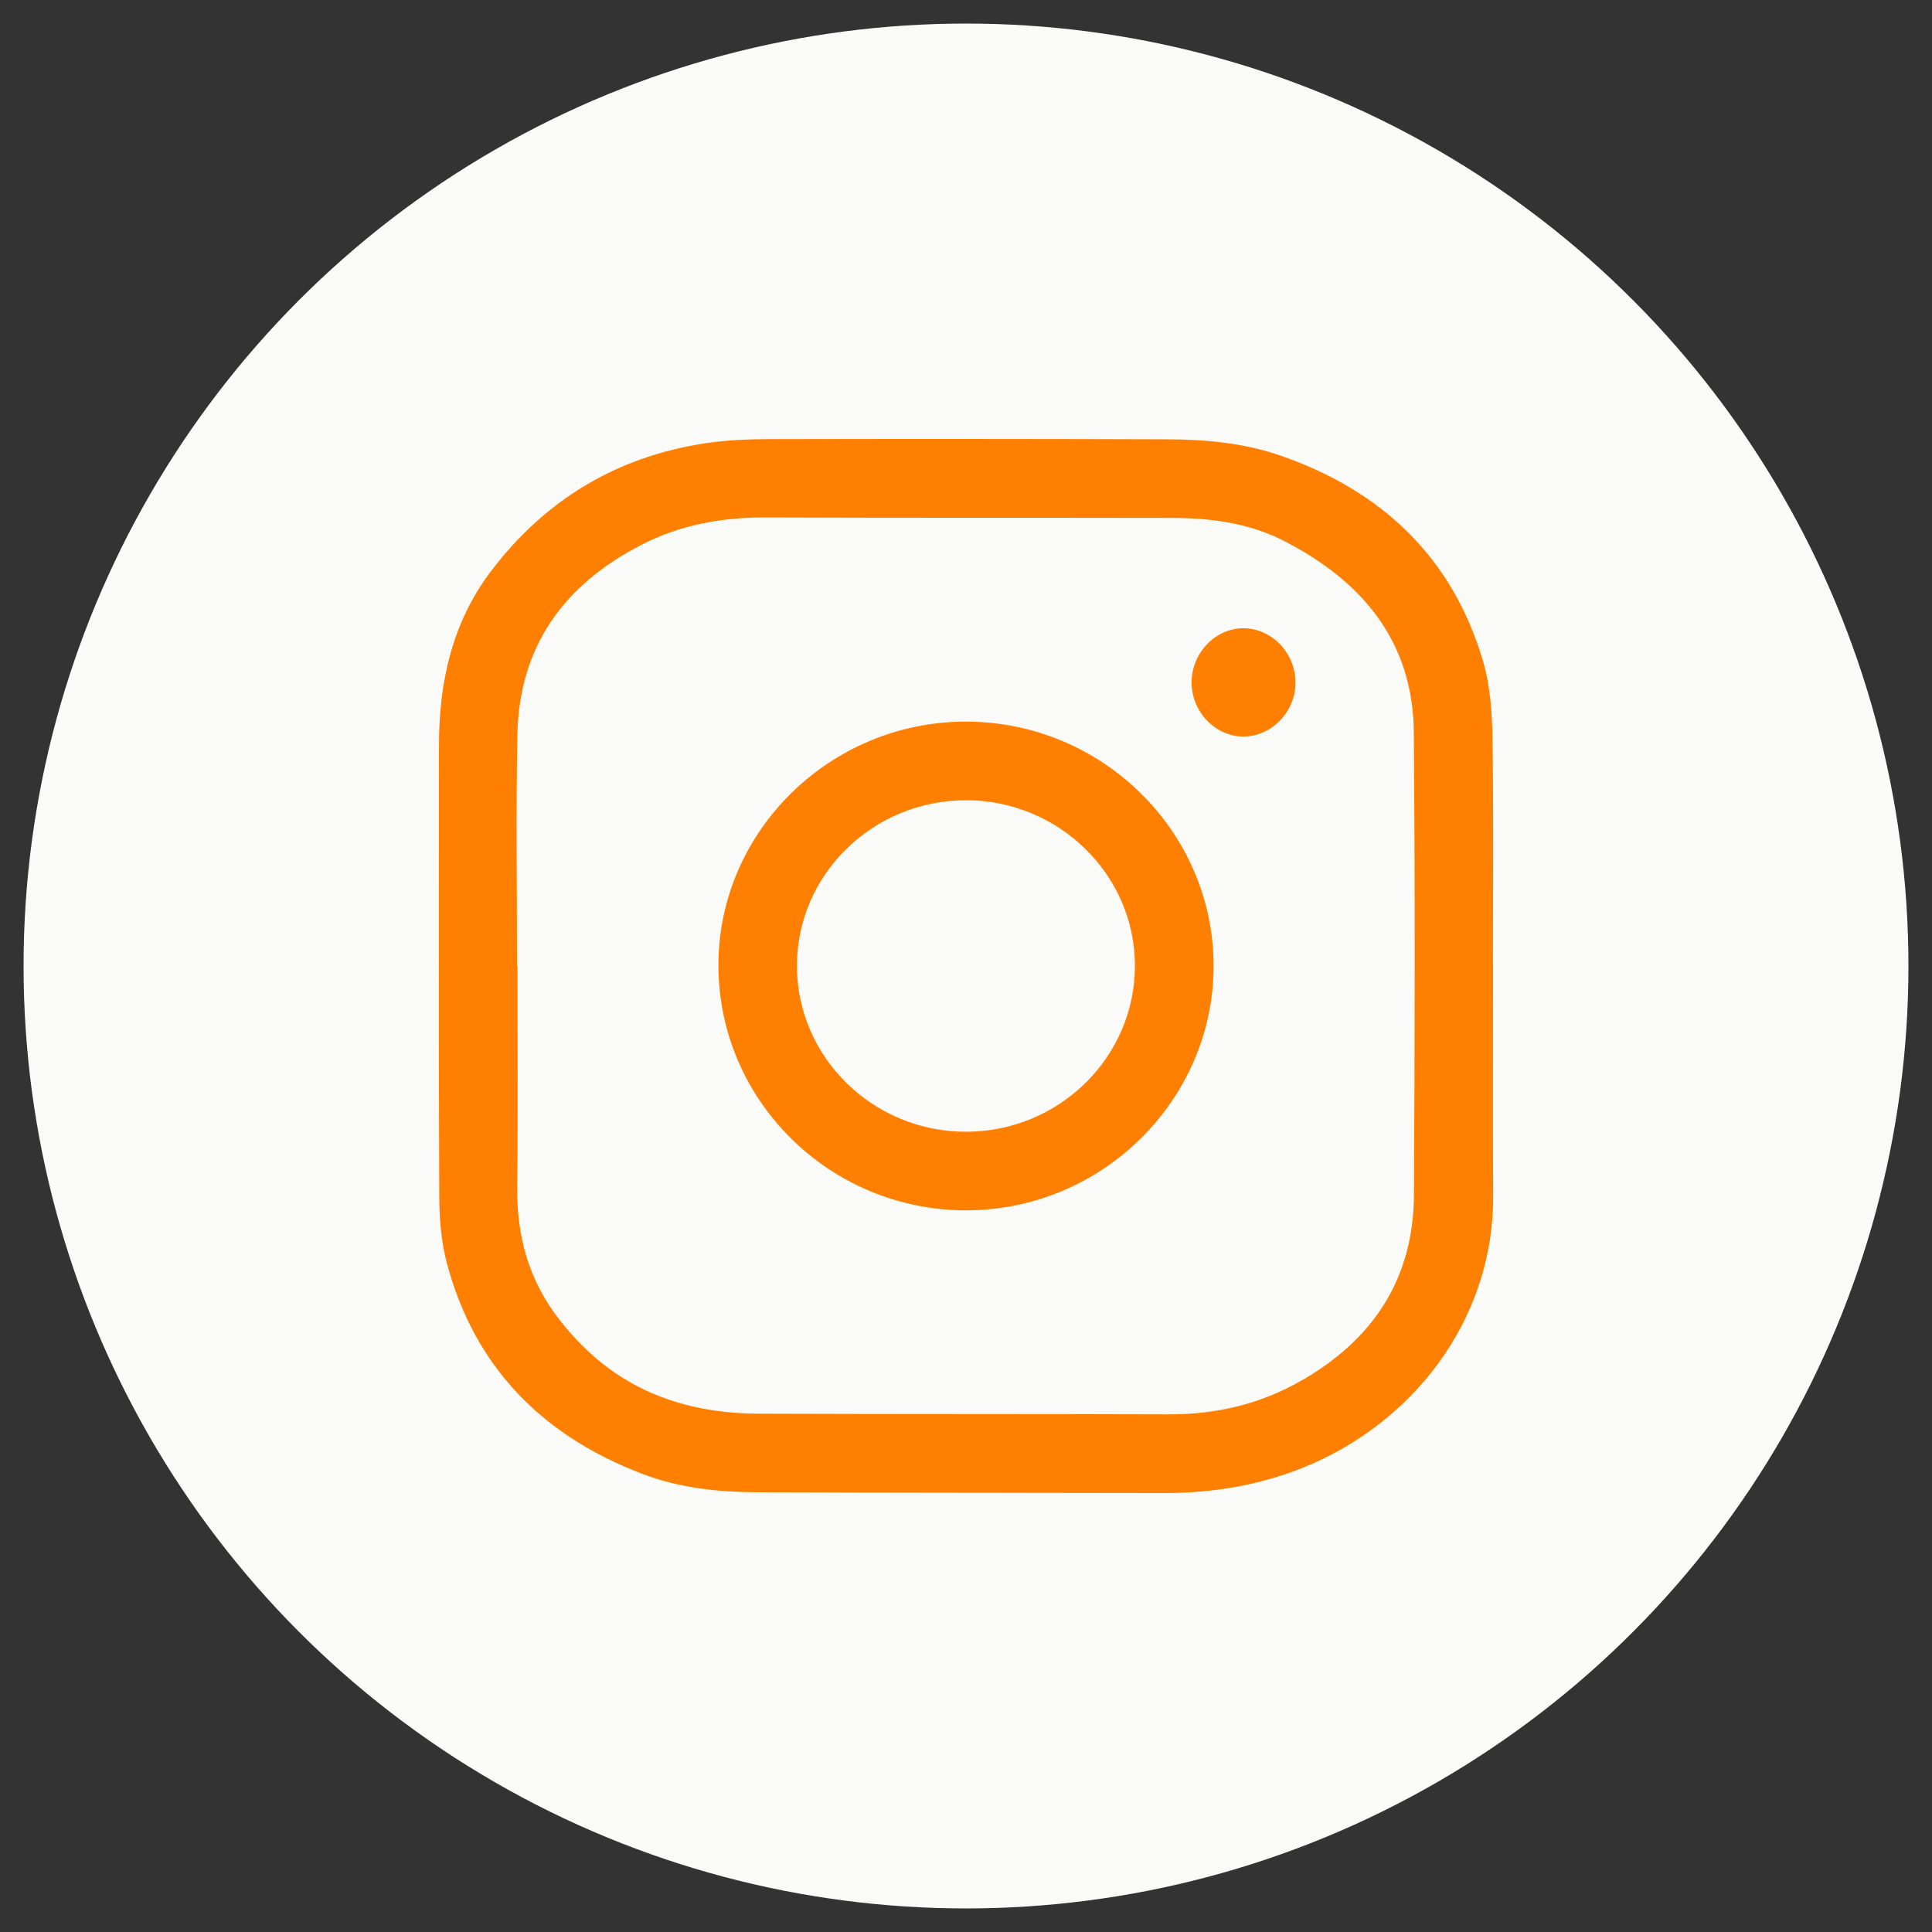 <?xml version="1.0" encoding="utf-8"?>
<!-- Generator: Adobe Illustrator 16.0.0, SVG Export Plug-In . SVG Version: 6.00 Build 0)  -->
<!DOCTYPE svg PUBLIC "-//W3C//DTD SVG 1.1//EN" "http://www.w3.org/Graphics/SVG/1.1/DTD/svg11.dtd">
<svg version="1.1" id="Calque_1" xmlns="http://www.w3.org/2000/svg" xmlns:xlink="http://www.w3.org/1999/xlink" x="0px" y="0px"
	 width="41px" height="41px" viewBox="0 0 41 41" enable-background="new 0 0 41 41" xml:space="preserve">
<rect x="0" y="0" width="41" height="41" fill="#333333" stroke="none"/>
<rect x="-79" y="-706.5" fill="none" width="320" height="1857"/>
<circle fill-rule="evenodd" clip-rule="evenodd" fill="#FAFAF8" cx="20.5" cy="20.5" r="20"/>
<rect x="-79" y="-706.5" fill="none" width="320" height="1857"/>
<rect x="-184.5" y="-706.5" fill="none" width="320" height="1857"/>
<rect x="-184.654" y="-706.658" fill="none" width="320" height="1857"/>
<rect x="-184.679" y="-706.253" fill="none" width="320" height="1857"/>
<rect x="-184.66" y="-706.66" fill="none" width="320" height="1857"/>
<rect x="-184.68" y="-706.254" fill="none" width="320" height="1857"/>
<g>
	<path fill-rule="evenodd" clip-rule="evenodd" fill="#FF7F00" d="M26.399,13.333c-0.603-0.008-1.114,0.524-1.112,1.156
		c0.003,0.62,0.51,1.144,1.104,1.141c0.598-0.003,1.1-0.524,1.101-1.145C27.494,13.865,26.997,13.34,26.399,13.333z"/>
	<path fill-rule="evenodd" clip-rule="evenodd" fill="#FF7F00" d="M31.685,20.479h-0.003c0-1.601,0.016-3.202-0.009-4.803
		c-0.009-0.552-0.048-1.124-0.201-1.647c-0.648-2.196-2.136-3.602-4.27-4.351c-0.786-0.277-1.613-0.353-2.441-0.355
		c-2.804-0.009-5.606-0.01-8.411-0.004c-0.463,0.001-0.934,0.019-1.391,0.089c-1.879,0.286-3.396,1.205-4.539,2.713
		c-0.822,1.084-1.104,2.35-1.104,3.688c-0.002,3.188-0.008,6.374,0.006,9.561c0.002,0.483,0.039,0.983,0.164,1.448
		c0.592,2.204,2.027,3.647,4.131,4.454c0.789,0.304,1.619,0.393,2.457,0.396c2.877,0.012,5.759,0.009,8.637,0.016
		c1.008,0.002,1.984-0.158,2.926-0.532c2.29-0.912,4.063-3.091,4.05-5.781C31.678,23.74,31.685,22.109,31.685,20.479z
		 M27.648,29.281c-0.891,0.518-1.841,0.738-2.863,0.734c-2.886-0.01-5.771-0.003-8.658-0.014c-0.654,0-1.301-0.084-1.928-0.297
		c-0.957-0.322-1.713-0.908-2.328-1.699c-0.648-0.831-0.908-1.771-0.895-2.814c0.018-1.563,0.006-3.128,0.006-4.69h-0.01
		c0-1.638-0.025-3.277,0.008-4.915c0.037-1.873,0.992-3.178,2.625-4.021c0.83-0.429,1.721-0.589,2.656-0.584
		c2.869,0.012,5.741,0.004,8.612,0.01c0.826,0.001,1.642,0.109,2.384,0.492c1.648,0.851,2.731,2.124,2.746,4.061
		c0.028,3.269,0.022,6.539,0.003,9.808C29.998,27.113,29.163,28.403,27.648,29.281z"/>
	<path fill-rule="evenodd" clip-rule="evenodd" fill="#FF7F00" d="M20.498,15.314c-2.881-0.001-5.248,2.325-5.252,5.162
		c-0.005,2.869,2.355,5.208,5.254,5.209c2.884,0.001,5.254-2.338,5.254-5.188C25.753,17.646,23.39,15.314,20.498,15.314z
		 M20.509,24.017c-1.976,0.007-3.592-1.574-3.597-3.514c-0.004-1.939,1.606-3.52,3.588-3.521c1.965-0.001,3.58,1.575,3.585,3.502
		C24.091,22.427,22.485,24.012,20.509,24.017z"/>
</g>
<rect x="-190.543" y="-700.64" fill="none" width="320" height="1857"/>
</svg>
